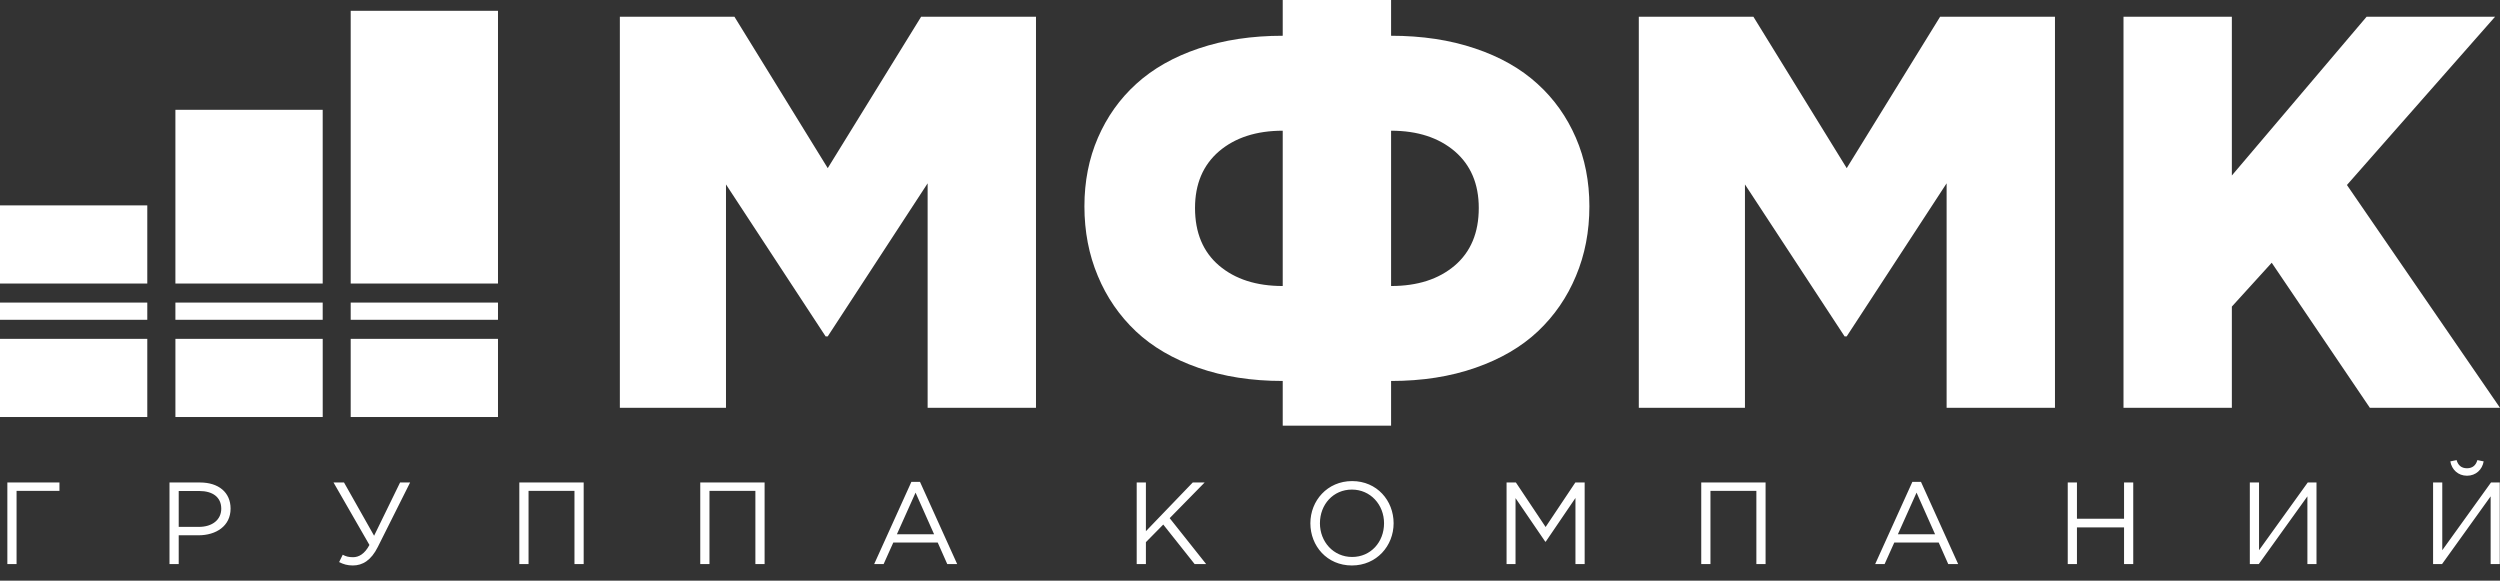 <svg width="155" height="36" viewBox="0 0 155 36" fill="none" xmlns="http://www.w3.org/2000/svg">
<rect x="0" y="0" width="155" height="36" fill="#333333" stroke="none"/>
<path d="M152.954 29.495C153.503 29.495 153.9 29.119 153.987 28.606L153.597 28.526C153.51 28.837 153.308 29.032 152.954 29.032C152.599 29.032 152.396 28.837 152.31 28.526L151.92 28.606C152.008 29.119 152.404 29.495 152.954 29.495ZM150.851 34.972H151.407L154.42 30.774V34.972H154.985V29.914H154.442L151.421 34.113V29.914H150.851V34.972ZM139.489 34.972H140.045L143.059 30.774V34.972H143.623V29.914H143.08L140.06 34.113V29.914H139.489V34.972ZM128.2 34.972H128.771V32.697H131.691V34.972H132.261V29.914H131.691V32.16H128.771V29.914H128.2V34.972ZM117.669 33.123L118.826 30.543L119.974 33.123H117.669ZM116.261 34.972H116.846L117.446 33.636H120.199L120.791 34.972H121.406L119.101 29.877H118.566L116.261 34.972ZM105.477 34.972H106.048V30.434H108.895V34.972H109.466V29.914H105.477V34.972ZM93.407 34.972H93.963V30.883L95.806 33.584H95.836L97.678 30.875V34.972H98.249V29.914H97.671L95.828 32.674L93.986 29.914H93.407V34.972ZM83.831 34.532C82.675 34.532 81.836 33.592 81.836 32.443C81.836 31.279 82.66 30.354 83.817 30.354C84.972 30.354 85.811 31.294 85.811 32.443C85.811 33.606 84.987 34.532 83.831 34.532ZM83.817 35.059C85.356 35.059 86.404 33.838 86.404 32.443C86.404 31.034 85.37 29.827 83.831 29.827C82.291 29.827 81.243 31.048 81.243 32.443C81.243 33.852 82.277 35.059 83.817 35.059ZM70.475 34.972H71.046V33.614L72.122 32.522L74.067 34.972H74.781L72.52 32.125L74.688 29.914H73.95L71.046 32.934V29.914H70.475V34.972ZM55.608 33.123L56.765 30.543L57.913 33.123H55.608ZM54.199 34.972H54.785L55.385 33.636H58.138L58.73 34.972H59.345L57.04 29.877H56.505L54.199 34.972ZM43.416 34.972H43.987V30.434H46.834V34.972H47.405V29.914H43.416V34.972ZM32.198 34.972H32.77V30.434H35.617V34.972H36.188V29.914H32.198V34.972ZM21.878 35.059C22.478 35.059 23.013 34.741 23.425 33.91L25.427 29.914H24.805L23.194 33.216L21.329 29.914H20.678L22.905 33.787C22.608 34.351 22.239 34.546 21.893 34.546C21.625 34.546 21.452 34.503 21.249 34.394L21.026 34.849C21.293 34.986 21.545 35.059 21.878 35.059ZM11.08 32.667V30.442H12.36C13.176 30.442 13.718 30.817 13.718 31.54C13.718 32.219 13.168 32.667 12.33 32.667H11.08ZM10.509 34.972H11.08V33.188H12.309C13.386 33.188 14.296 32.623 14.296 31.533C14.296 30.521 13.545 29.914 12.402 29.914H10.509V34.972ZM0.456 34.972H1.027V30.434H3.686V29.914H0.456V34.972Z" fill="white"/>
<path fill-rule="evenodd" clip-rule="evenodd" d="M21.743 0.67H30.875V17.579H21.743V0.67ZM30.875 25.855H21.743V21.009H30.875V25.855Z" fill="white"/>
<path fill-rule="evenodd" clip-rule="evenodd" d="M10.875 6.808H20.007V17.579H10.875V6.808ZM20.008 25.855H10.876V21.009H20.008V25.855Z" fill="white"/>
<path fill-rule="evenodd" clip-rule="evenodd" d="M0 12.734H9.132V17.579H0V12.734ZM9.132 25.855H0V21.009H9.132V25.855Z" fill="white"/>
<path d="M30.875 18.76H21.743V19.827H30.875V18.76Z" fill="white"/>
<path d="M9.132 18.76H0V19.827H9.132V18.76Z" fill="white"/>
<path d="M20.007 18.76H10.875V19.827H20.007V18.76Z" fill="white"/>
<path fill-rule="evenodd" clip-rule="evenodd" d="M131.657 25.282V1.039H138.375V10.881L146.728 1.039H154.693L145.51 11.47L154.999 25.282H146.93L140.846 16.29L138.375 19.008V25.282H131.657ZM101.606 25.282V1.039H108.712L114.496 10.425L120.286 1.039H127.408V25.282H120.69V11.366L114.496 20.855H114.364L108.187 11.435V25.282H101.606ZM86.247 17.733C87.886 17.733 89.197 17.311 90.195 16.463C91.188 15.614 91.684 14.426 91.684 12.895C91.684 11.407 91.188 10.235 90.195 9.381C89.197 8.532 87.886 8.104 86.247 8.104V17.733ZM74.091 12.895C74.091 14.426 74.587 15.614 75.58 16.463C76.579 17.311 77.895 17.733 79.529 17.733V8.104C77.895 8.104 76.579 8.532 75.58 9.381C74.587 10.235 74.091 11.407 74.091 12.895ZM67.234 12.791C67.234 11.25 67.511 9.836 68.07 8.544C68.63 7.25 69.421 6.13 70.454 5.195C71.488 4.254 72.781 3.522 74.328 3.002C75.88 2.477 77.612 2.217 79.529 2.217V0H86.247V2.217C88.163 2.217 89.895 2.477 91.448 3.002C93 3.522 94.288 4.254 95.32 5.195C96.354 6.13 97.145 7.25 97.705 8.544C98.265 9.836 98.542 11.25 98.542 12.791C98.542 14.35 98.265 15.793 97.71 17.109C97.162 18.431 96.372 19.574 95.355 20.538C94.333 21.501 93.041 22.258 91.482 22.801C89.918 23.349 88.175 23.62 86.247 23.62V26.39H79.529V23.62C77.6 23.62 75.857 23.349 74.293 22.801C72.734 22.258 71.441 21.501 70.42 20.538C69.404 19.574 68.613 18.431 68.065 17.109C67.511 15.793 67.234 14.35 67.234 12.791ZM38.431 25.282V1.039H45.536L51.32 10.425L57.109 1.039H64.231V25.282H57.513V11.366L51.32 20.855H51.187L45.011 11.435V25.282H38.431Z" fill="white"/>
</svg>
